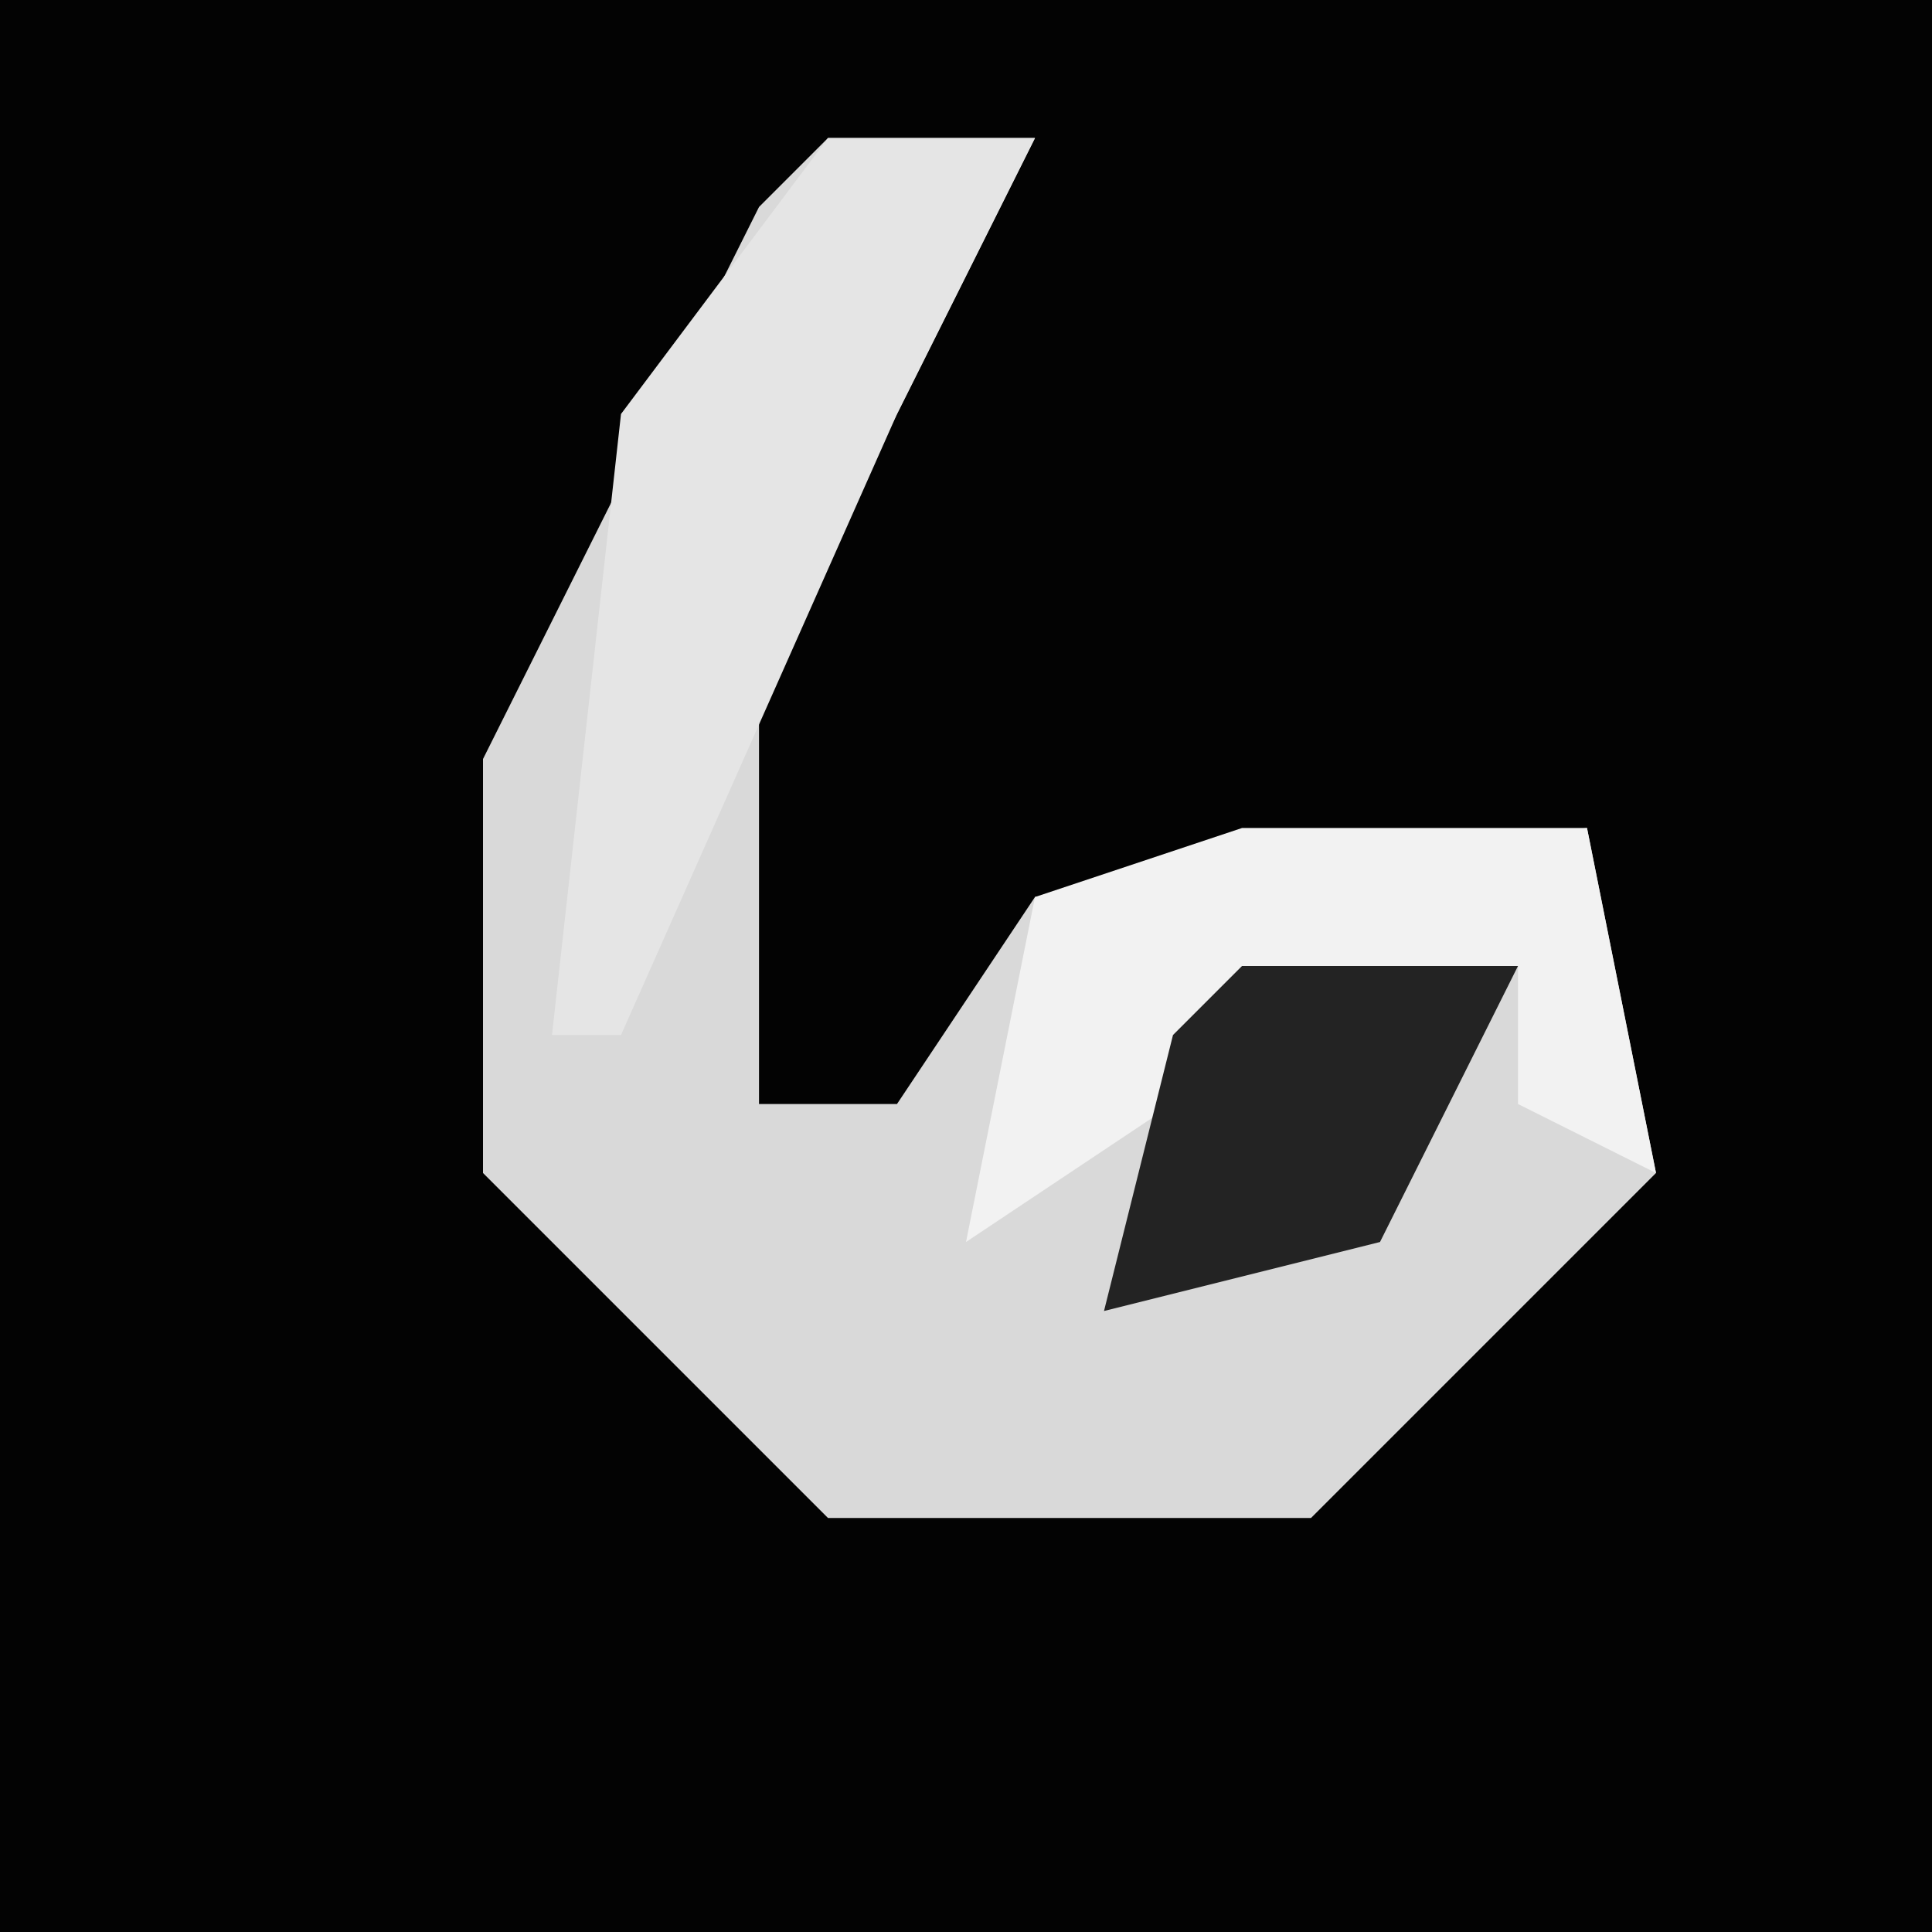 <?xml version="1.0" encoding="UTF-8"?>
<svg version="1.1" xmlns="http://www.w3.org/2000/svg" width="28" height="28">
<path d="M0,0 L28,0 L28,28 L0,28 Z " fill="#030303" transform="translate(0,0)"/>
<path d="M0,0 L3,0 L1,4 L-1,8 L-1,14 L1,14 L3,11 L11,10 L12,15 L7,20 L0,20 L-5,15 L-5,9 L-1,1 Z " fill="#D9D9D9" transform="translate(12,2)"/>
<path d="M0,0 L3,0 L1,4 L-3,13 L-4,13 L-3,4 Z " fill="#E5E5E5" transform="translate(12,2)"/>
<path d="M0,0 L5,0 L6,5 L4,4 L4,2 L-1,4 L-4,6 L-3,1 Z " fill="#F2F2F2" transform="translate(18,12)"/>
<path d="M0,0 L4,0 L2,4 L-2,5 L-1,1 Z " fill="#232323" transform="translate(18,14)"/>
</svg>
